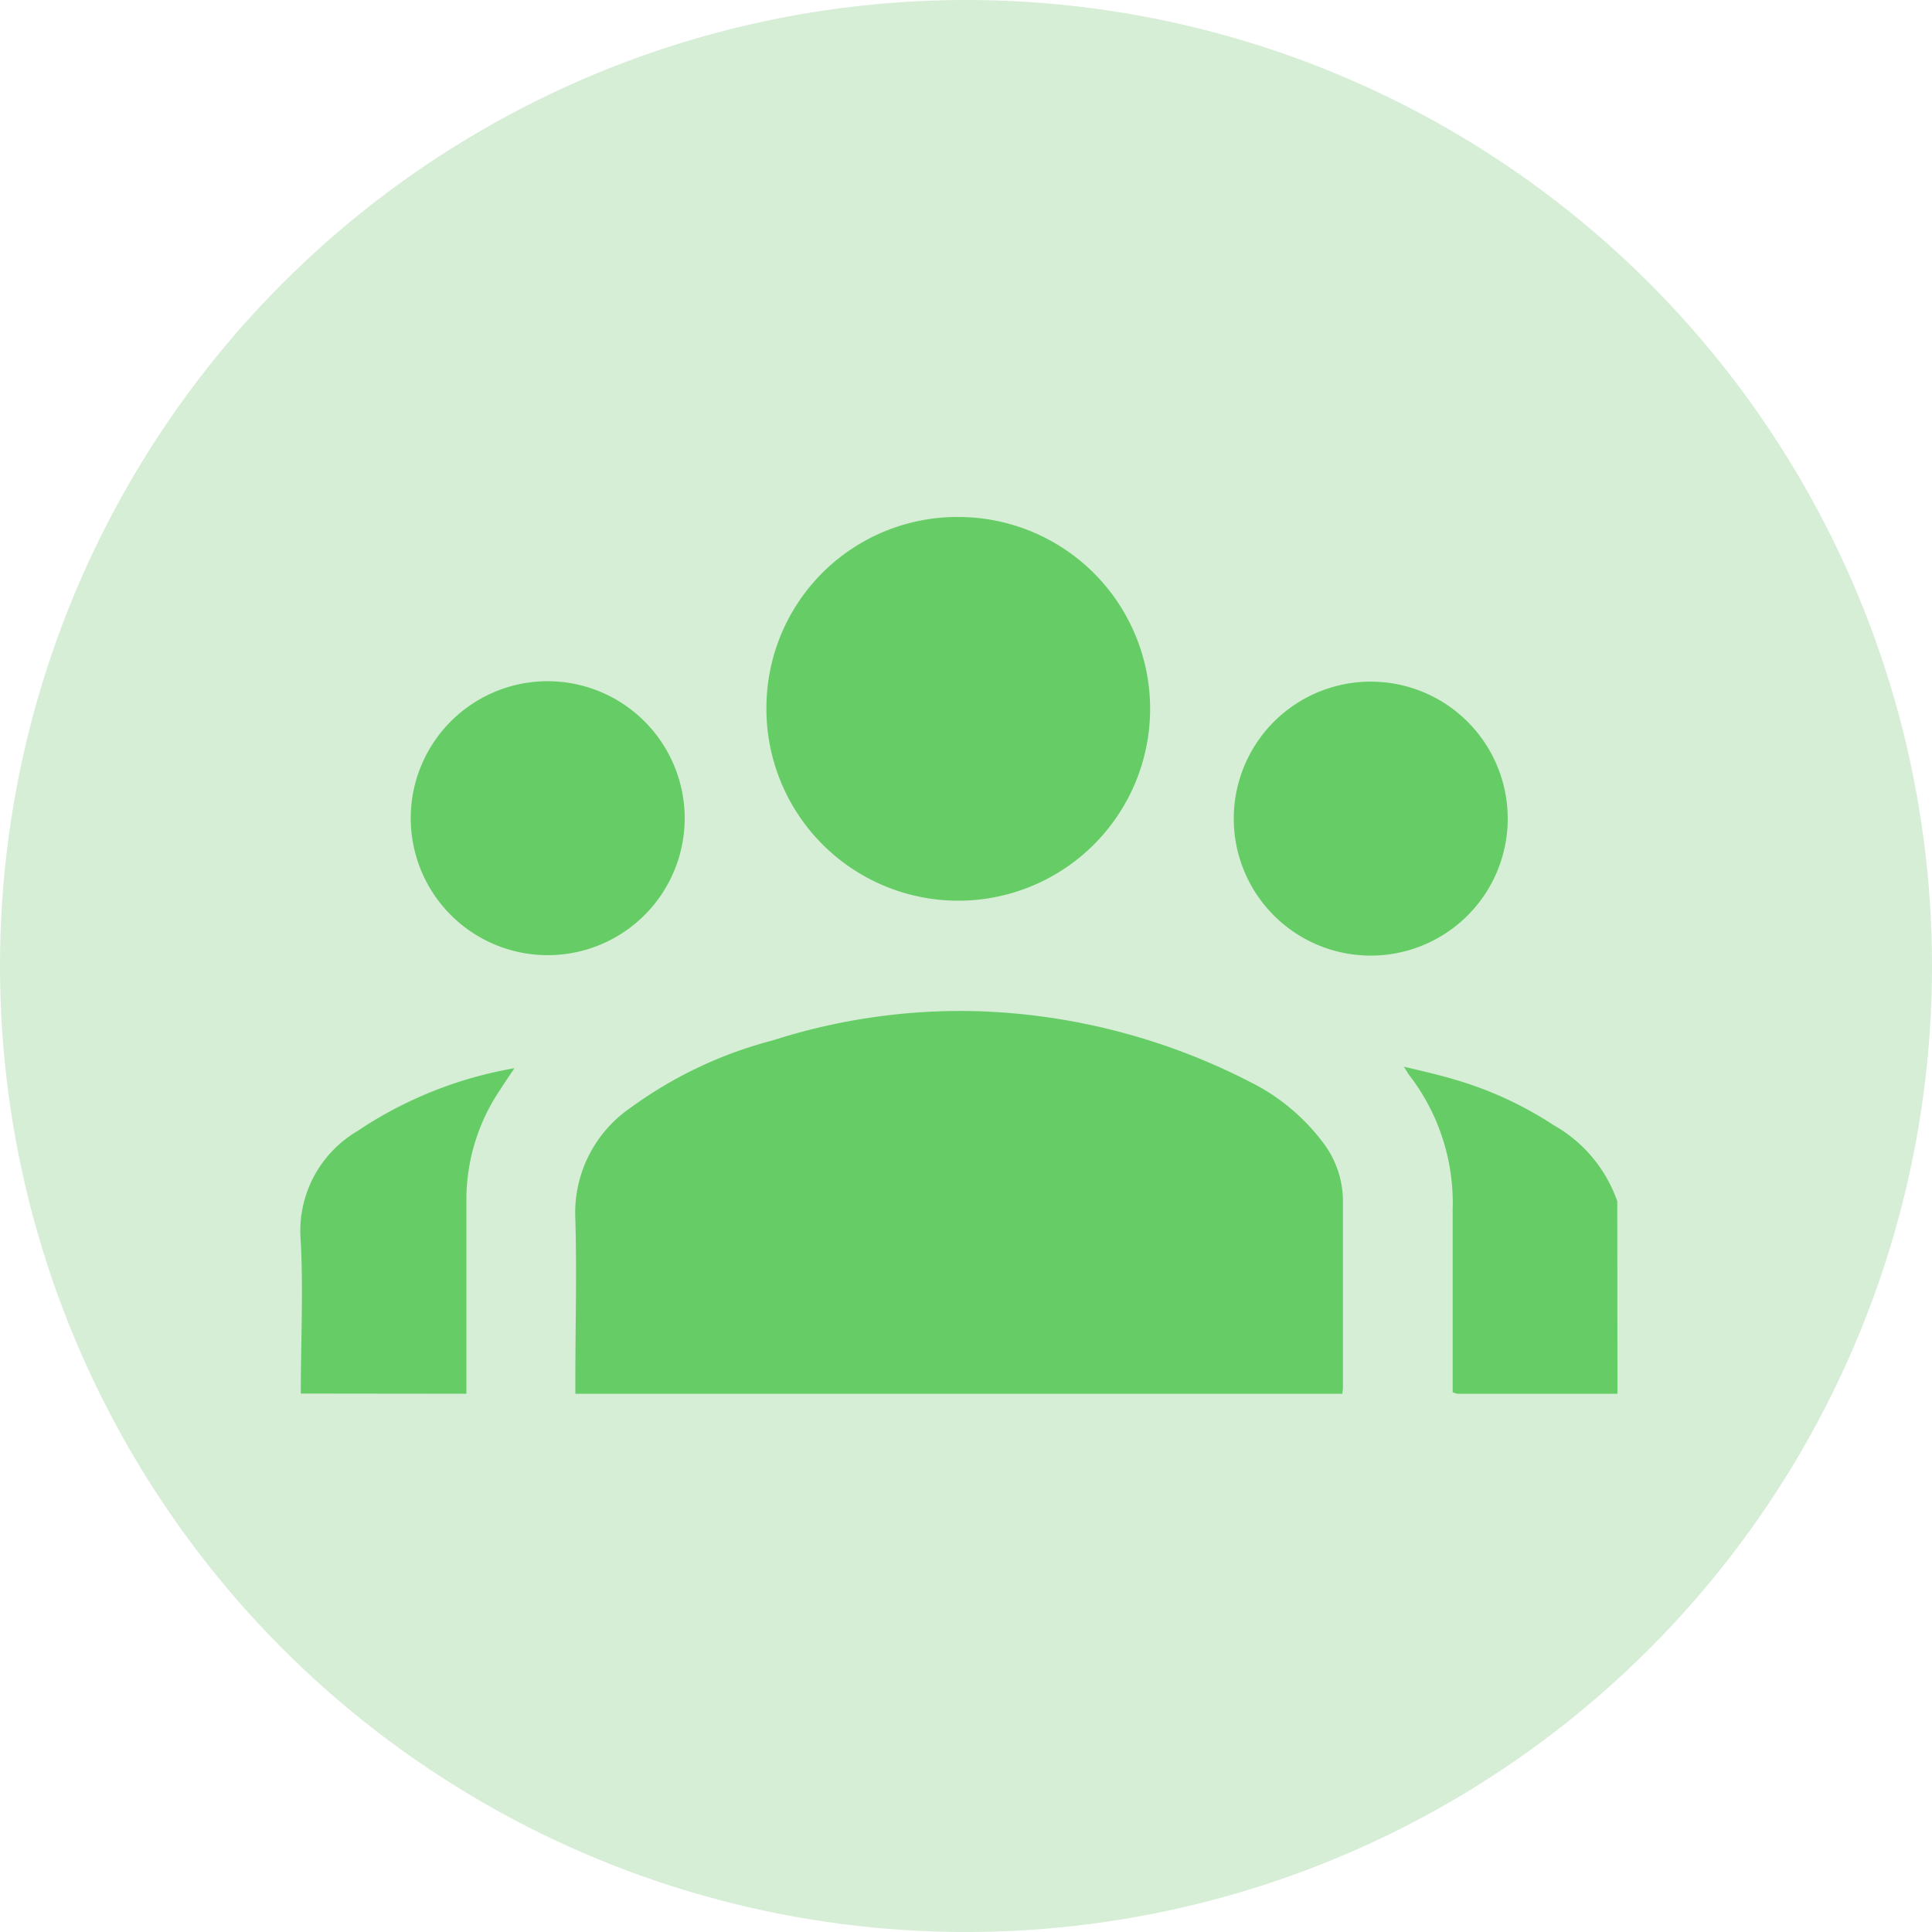 <svg id="Layer_1" data-name="Layer 1" xmlns="http://www.w3.org/2000/svg" viewBox="0 0 100 100"><defs><style>.cls-1{fill:#d6edd6;}.cls-2{fill:#6c6;}</style></defs><circle class="cls-1" cx="50" cy="50" r="50"/><path class="cls-2" d="M83.72,72.14l-8.29,0a1.28,1.28,0,0,1-.24-.08v-.65c0-2.93,0-5.86,0-8.79a10.84,10.84,0,0,0-2.27-7c-.06-.08-.1-.17-.26-.41,1,.24,1.8.42,2.61.66a19.11,19.11,0,0,1,5.15,2.37,7.26,7.26,0,0,1,3.29,3.94Z"/><path class="cls-2" d="M69.48,72.14H29.78V71.4c0-2.76.08-5.53,0-8.3a6.59,6.59,0,0,1,2.87-5.77A21.76,21.76,0,0,1,40,53.85a31.85,31.85,0,0,1,10.61-1.51A33.1,33.1,0,0,1,64.7,56a10.64,10.64,0,0,1,3.81,3.18,5,5,0,0,1,1,2.94v9.67C69.51,71.91,69.49,72,69.48,72.14Z"/><path class="cls-2" d="M49.67,26.76a9.93,9.93,0,1,1-10,9.88A9.88,9.88,0,0,1,49.67,26.76Z"/><path class="cls-2" d="M35.44,42.38a7.09,7.09,0,1,1-7-7.12A7.1,7.1,0,0,1,35.44,42.38Z"/><path class="cls-2" d="M63.86,42.29a7.09,7.09,0,1,1,6.94,7.17A7.09,7.09,0,0,1,63.86,42.29Z"/><path class="cls-2" d="M15.57,72.13c0-2.66.13-5.26,0-7.85a6,6,0,0,1,2.92-5.73,21,21,0,0,1,8.14-3.26c-.3.44-.54.79-.76,1.14a10.17,10.17,0,0,0-1.73,5.71v10Z"/></svg>